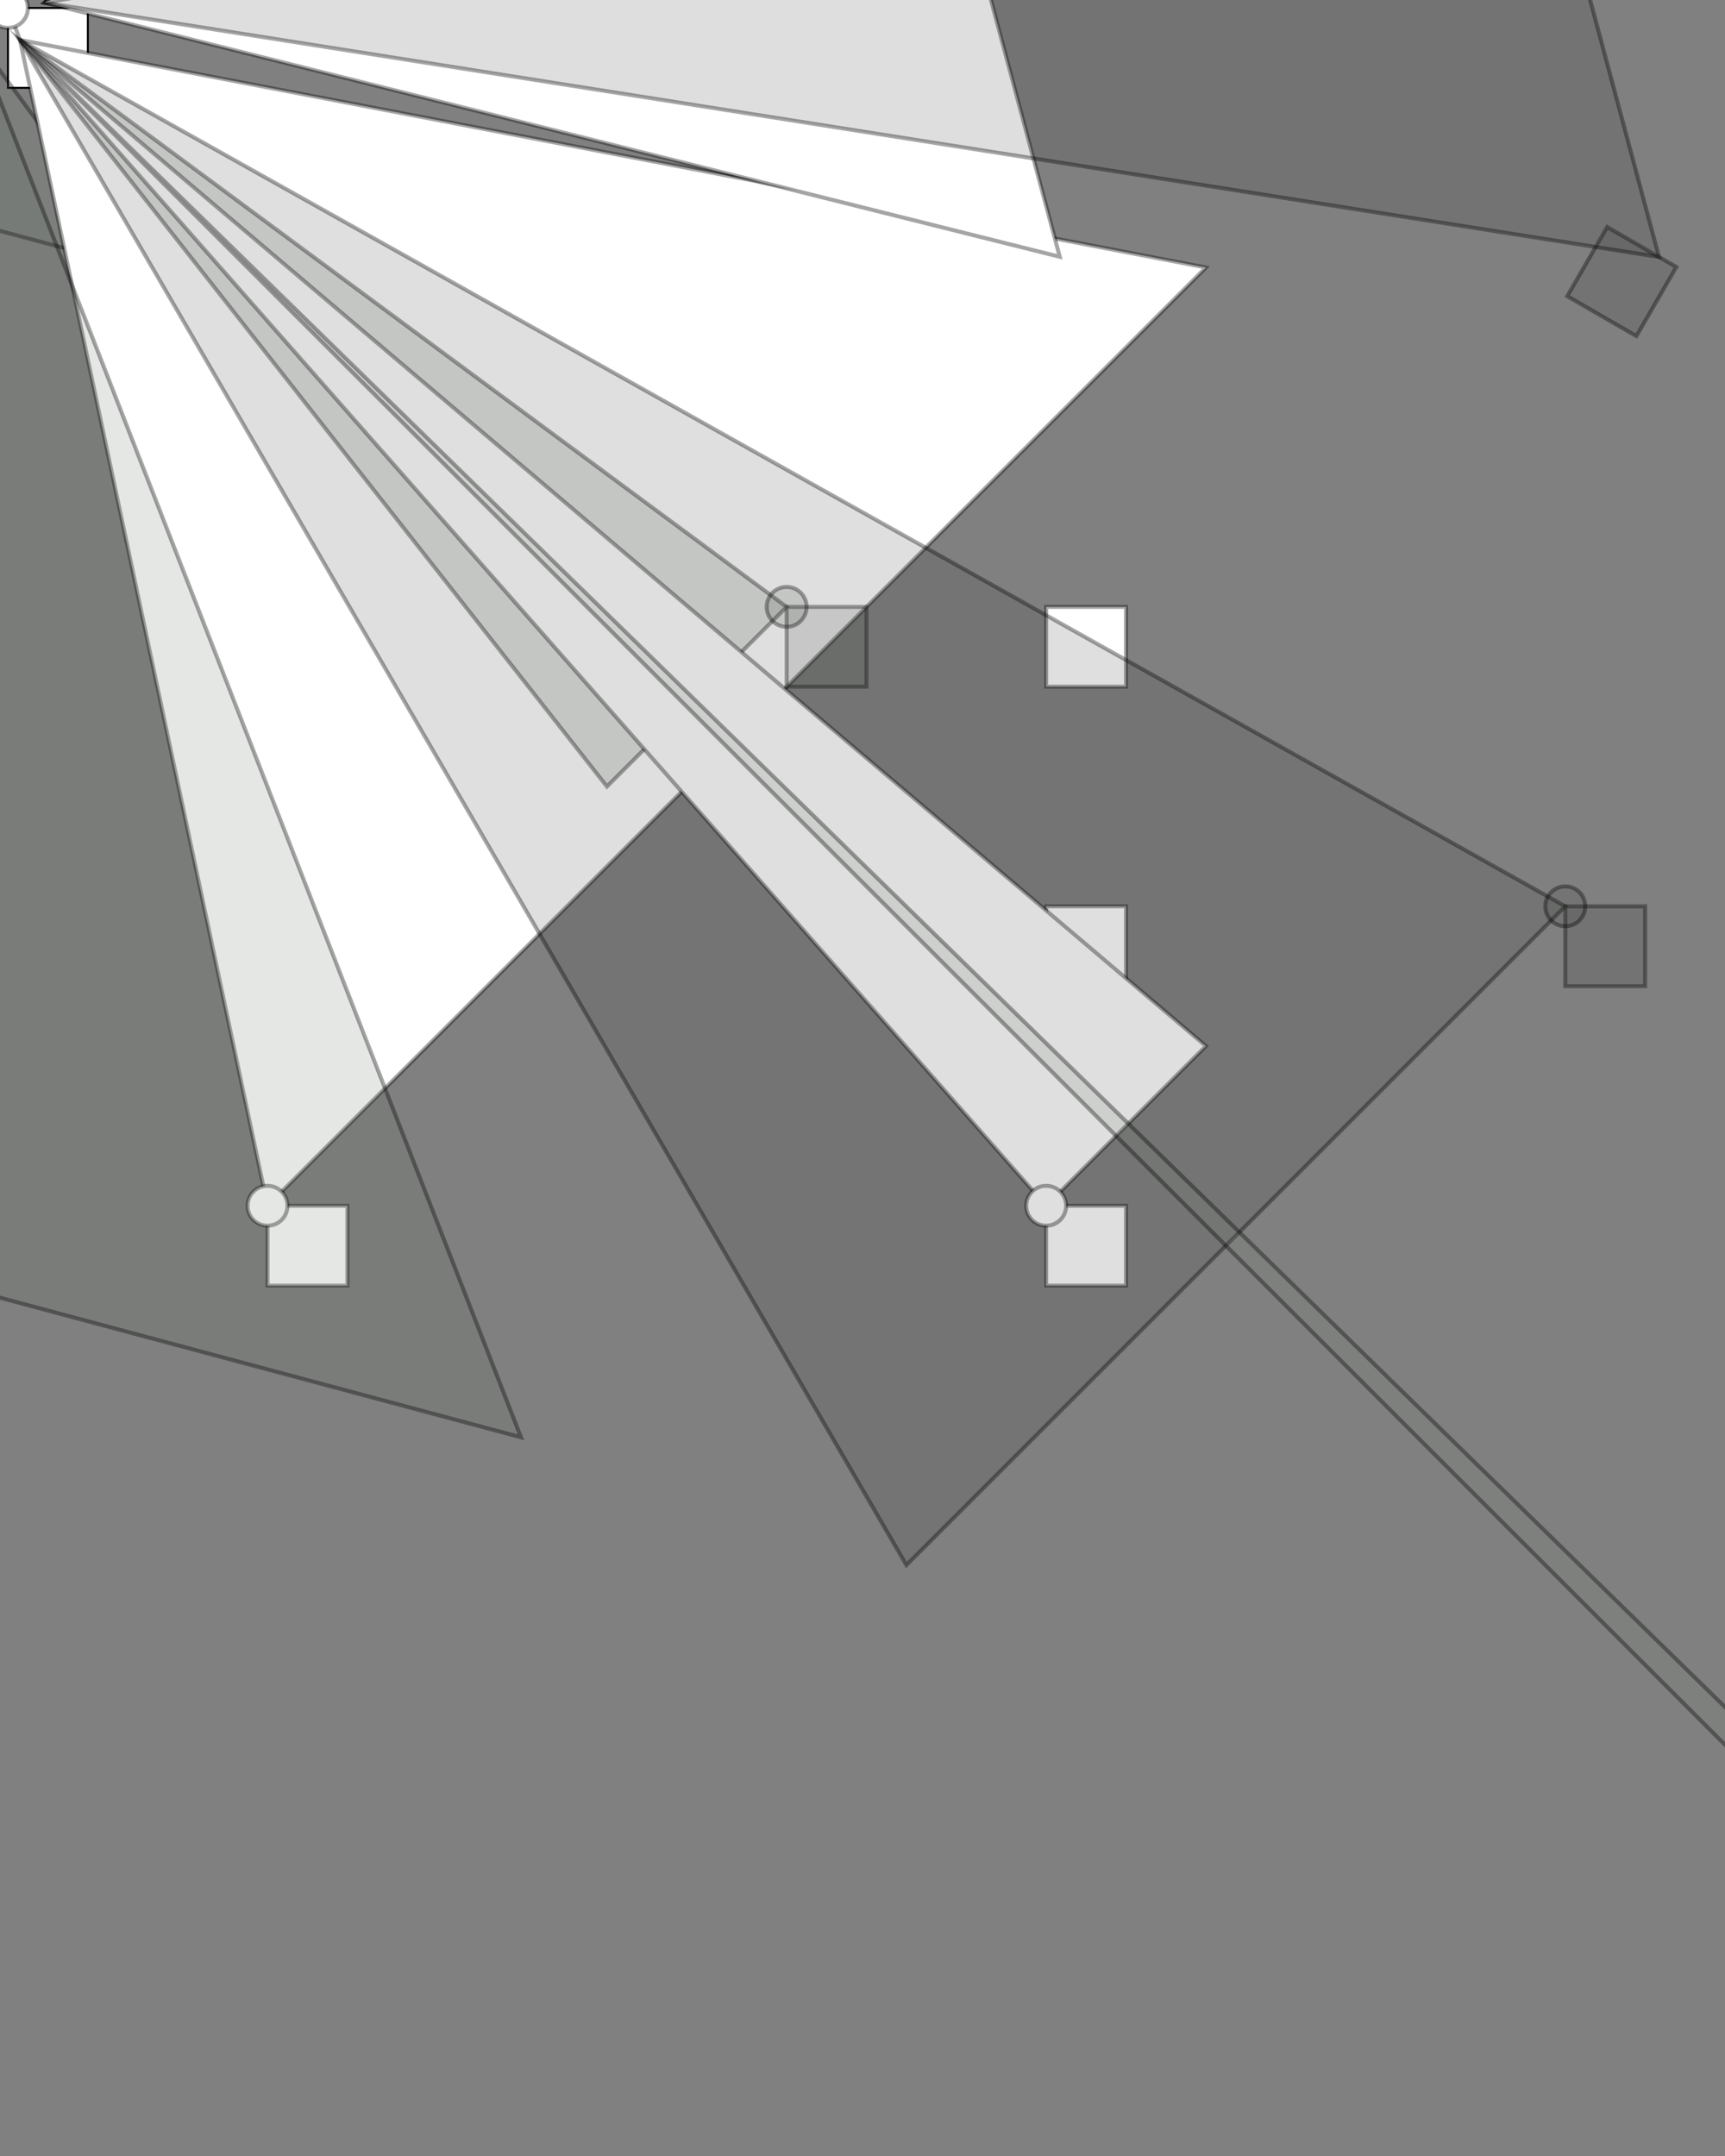 <?xml version="1.0"?>
<!DOCTYPE svg PUBLIC '-//W3C//DTD SVG 1.0//EN'
          'http://www.w3.org/TR/2001/REC-SVG-20010904/DTD/svg10.dtd'>
<svg xmlns:xlink="http://www.w3.org/1999/xlink" style="fill-opacity:1; color-rendering:auto; color-interpolation:auto; text-rendering:auto; stroke:black; stroke-linecap:square; stroke-miterlimit:10; shape-rendering:auto; stroke-opacity:1; fill:black; stroke-dasharray:none; font-weight:normal; stroke-width:1; font-family:'Dialog'; font-style:normal; stroke-linejoin:miter; font-size:12px; stroke-dashoffset:0; image-rendering:auto;" width="864" height="1080" xmlns="http://www.w3.org/2000/svg"
><rect width="100%" height="100%" fill="#808080" stroke="none"/><!--Generated by the Batik Graphics2D SVG Generator--><defs id="genericDefs"
  /><g
  ><g style="fill:white; stroke:white;"
    ><rect x="4" width="40" height="40" y="4" style="stroke:none;"
    /></g
    ><g
    ><rect x="4" width="40" height="40" y="4" style="fill:none;"
    /></g
    ><g style="fill:white; stroke-width:2; stroke-linecap:round; stroke:white;"
    ><path style="stroke:none;" d="M4 4 L10 20 L4 4 Z"
    /></g
    ><g style="fill:rgb(0,0,0); fill-opacity:0.353; stroke-width:2; stroke-opacity:0.353; stroke-linecap:round; stroke:rgb(0,0,0);"
    ><path style="fill:none;" d="M4 4 L10 20 L4 4 Z"
    /></g
    ><g style="fill:white; stroke-width:2; stroke-linecap:round; stroke:white;"
    ><circle r="10" style="stroke:none;" cx="4" cy="4"
    /></g
    ><g style="fill:rgb(0,0,0); fill-opacity:0.353; stroke-width:2; stroke-opacity:0.353; stroke-linecap:round; stroke:rgb(0,0,0);"
    ><circle r="10" style="fill:none;" cx="4" cy="4"
    /></g
    ><g style="fill:white; stroke-width:2; stroke-linecap:round; stroke:white;" transform="rotate(60)"
    ><rect x="4" width="40" height="40" y="154" style="stroke:none;"
    /></g
    ><g transform="rotate(60)" style="stroke-linecap:round; fill-opacity:0.353; fill:rgb(0,0,0); stroke:rgb(0,0,0); stroke-width:2; stroke-opacity:0.353;"
    ><rect x="4" width="40" height="40" y="154" style="fill:none;"
    /></g
    ><g transform="rotate(60)" style="stroke-linecap:round; fill-opacity:0.157; fill:rgb(110,121,110); stroke:rgb(110,121,110); stroke-width:2; stroke-opacity:0.157;"
    ><path style="stroke:none;" d="M4 154 L10 20 L154 4 Z"
    /></g
    ><g transform="rotate(60)" style="stroke-linecap:round; fill-opacity:0.353; fill:rgb(0,0,0); stroke:rgb(0,0,0); stroke-width:2; stroke-opacity:0.353;"
    ><path style="fill:none;" d="M4 154 L10 20 L154 4 Z"
    /></g
    ><g transform="rotate(60)" style="stroke-linecap:round; fill-opacity:0.157; fill:rgb(110,121,110); stroke:rgb(110,121,110); stroke-width:2; stroke-opacity:0.157;"
    ><circle r="10" style="stroke:none;" cx="4" cy="154"
    /></g
    ><g transform="rotate(60)" style="stroke-linecap:round; fill-opacity:0.353; fill:rgb(0,0,0); stroke:rgb(0,0,0); stroke-width:2; stroke-opacity:0.353;"
    ><circle r="10" style="fill:none;" cx="4" cy="154"
    /></g
    ><g transform="rotate(120)" style="stroke-linecap:round; fill-opacity:0.157; fill:rgb(110,121,110); stroke:rgb(110,121,110); stroke-width:2; stroke-opacity:0.157;"
    ><rect x="4" width="40" height="40" y="304" style="stroke:none;"
    /></g
    ><g transform="rotate(120)" style="stroke-linecap:round; fill-opacity:0.353; fill:rgb(0,0,0); stroke:rgb(0,0,0); stroke-width:2; stroke-opacity:0.353;"
    ><rect x="4" width="40" height="40" y="304" style="fill:none;"
    /></g
    ><g style="fill:white; stroke-width:2; stroke-linecap:round; stroke:white;" transform="rotate(120)"
    ><rect x="4" width="40" height="40" y="454" style="stroke:none;"
    /></g
    ><g transform="rotate(120)" style="stroke-linecap:round; fill-opacity:0.353; fill:rgb(0,0,0); stroke:rgb(0,0,0); stroke-width:2; stroke-opacity:0.353;"
    ><rect x="4" width="40" height="40" y="454" style="fill:none;"
    /></g
    ><g style="fill:white; stroke-width:2; stroke-linecap:round; stroke:white;" transform="rotate(120)"
    ><path style="stroke:none;" d="M4 454 L10 20 L454 4 Z"
    /></g
    ><g transform="rotate(120)" style="stroke-linecap:round; fill-opacity:0.353; fill:rgb(0,0,0); stroke:rgb(0,0,0); stroke-width:2; stroke-opacity:0.353;"
    ><path style="fill:none;" d="M4 454 L10 20 L454 4 Z"
    /></g
    ><g style="fill:white; stroke-width:2; stroke-linecap:round; stroke:white;" transform="rotate(120)"
    ><circle r="10" style="stroke:none;" cx="4" cy="454"
    /></g
    ><g transform="rotate(120)" style="stroke-linecap:round; fill-opacity:0.353; fill:rgb(0,0,0); stroke:rgb(0,0,0); stroke-width:2; stroke-opacity:0.353;"
    ><circle r="10" style="fill:none;" cx="4" cy="454"
    /></g
    ><g style="fill:white; stroke-width:2; stroke-linecap:round; stroke:white;" transform="rotate(180)"
    ><rect x="4" width="40" height="40" y="604" style="stroke:none;"
    /></g
    ><g transform="rotate(180)" style="stroke-linecap:round; fill-opacity:0.353; fill:rgb(0,0,0); stroke:rgb(0,0,0); stroke-width:2; stroke-opacity:0.353;"
    ><rect x="4" width="40" height="40" y="604" style="fill:none;"
    /></g
    ><g transform="rotate(180)" style="stroke-linecap:round; fill-opacity:0.157; fill:rgb(78,86,78); stroke:rgb(78,86,78); stroke-width:2; stroke-opacity:0.157;"
    ><path style="stroke:none;" d="M4 604 L10 20 L604 4 Z"
    /></g
    ><g transform="rotate(180)" style="stroke-linecap:round; fill-opacity:0.353; fill:rgb(0,0,0); stroke:rgb(0,0,0); stroke-width:2; stroke-opacity:0.353;"
    ><path style="fill:none;" d="M4 604 L10 20 L604 4 Z"
    /></g
    ><g transform="rotate(180)" style="stroke-linecap:round; fill-opacity:0.157; fill:rgb(78,86,78); stroke:rgb(78,86,78); stroke-width:2; stroke-opacity:0.157;"
    ><circle r="10" style="stroke:none;" cx="4" cy="604"
    /></g
    ><g transform="rotate(180)" style="stroke-linecap:round; fill-opacity:0.353; fill:rgb(0,0,0); stroke:rgb(0,0,0); stroke-width:2; stroke-opacity:0.353;"
    ><circle r="10" style="fill:none;" cx="4" cy="604"
    /></g
    ><g transform="rotate(240)" style="stroke-linecap:round; fill-opacity:0.157; fill:rgb(78,86,78); stroke:rgb(78,86,78); stroke-width:2; stroke-opacity:0.157;"
    ><rect x="4" width="40" height="40" y="754" style="stroke:none;"
    /></g
    ><g transform="rotate(240)" style="stroke-linecap:round; fill-opacity:0.353; fill:rgb(0,0,0); stroke:rgb(0,0,0); stroke-width:2; stroke-opacity:0.353;"
    ><rect x="4" width="40" height="40" y="754" style="fill:none;"
    /></g
    ><g style="fill:white; stroke-width:2; stroke-linecap:round; stroke:white;" transform="rotate(240)"
    ><rect x="4" width="40" height="40" y="904" style="stroke:none;"
    /></g
    ><g transform="rotate(240)" style="stroke-linecap:round; fill-opacity:0.353; fill:rgb(0,0,0); stroke:rgb(0,0,0); stroke-width:2; stroke-opacity:0.353;"
    ><rect x="4" width="40" height="40" y="904" style="fill:none;"
    /></g
    ><g transform="rotate(240)" style="stroke-linecap:round; fill-opacity:0.157; fill:rgb(58,64,58); stroke:rgb(58,64,58); stroke-width:2; stroke-opacity:0.157;"
    ><path style="stroke:none;" d="M4 904 L10 20 L904 4 Z"
    /></g
    ><g transform="rotate(240)" style="stroke-linecap:round; fill-opacity:0.353; fill:rgb(0,0,0); stroke:rgb(0,0,0); stroke-width:2; stroke-opacity:0.353;"
    ><path style="fill:none;" d="M4 904 L10 20 L904 4 Z"
    /></g
    ><g transform="rotate(240)" style="stroke-linecap:round; fill-opacity:0.157; fill:rgb(58,64,58); stroke:rgb(58,64,58); stroke-width:2; stroke-opacity:0.157;"
    ><circle r="10" style="stroke:none;" cx="4" cy="904"
    /></g
    ><g transform="rotate(240)" style="stroke-linecap:round; fill-opacity:0.353; fill:rgb(0,0,0); stroke:rgb(0,0,0); stroke-width:2; stroke-opacity:0.353;"
    ><circle r="10" style="fill:none;" cx="4" cy="904"
    /></g
    ><g transform="rotate(300)" style="stroke-linecap:round; fill-opacity:0.157; fill:rgb(58,64,58); stroke:rgb(58,64,58); stroke-width:2; stroke-opacity:0.157;"
    ><rect x="134" width="40" height="40" y="4" style="stroke:none;"
    /></g
    ><g transform="rotate(300)" style="stroke-linecap:round; fill-opacity:0.353; fill:rgb(0,0,0); stroke:rgb(0,0,0); stroke-width:2; stroke-opacity:0.353;"
    ><rect x="134" width="40" height="40" y="4" style="fill:none;"
    /></g
    ><g style="fill:white; stroke-width:2; stroke-linecap:round; stroke:white;" transform="rotate(300)"
    ><rect x="134" width="40" height="40" y="154" style="stroke:none;"
    /></g
    ><g transform="rotate(300)" style="stroke-linecap:round; fill-opacity:0.353; fill:rgb(0,0,0); stroke:rgb(0,0,0); stroke-width:2; stroke-opacity:0.353;"
    ><rect x="134" width="40" height="40" y="154" style="fill:none;"
    /></g
    ><g transform="rotate(300)" style="stroke-linecap:round; fill-opacity:0.157; fill:rgb(85,94,85); stroke:rgb(85,94,85); stroke-width:2; stroke-opacity:0.157;"
    ><path style="stroke:none;" d="M134 154 L10 20 L154 134 Z"
    /></g
    ><g transform="rotate(300)" style="stroke-linecap:round; fill-opacity:0.353; fill:rgb(0,0,0); stroke:rgb(0,0,0); stroke-width:2; stroke-opacity:0.353;"
    ><path style="fill:none;" d="M134 154 L10 20 L154 134 Z"
    /></g
    ><g transform="rotate(300)" style="stroke-linecap:round; fill-opacity:0.157; fill:rgb(85,94,85); stroke:rgb(85,94,85); stroke-width:2; stroke-opacity:0.157;"
    ><circle r="10" style="stroke:none;" cx="134" cy="154"
    /></g
    ><g transform="rotate(300)" style="stroke-linecap:round; fill-opacity:0.353; fill:rgb(0,0,0); stroke:rgb(0,0,0); stroke-width:2; stroke-opacity:0.353;"
    ><circle r="10" style="fill:none;" cx="134" cy="154"
    /></g
    ><g transform="rotate(360)" style="stroke-linecap:round; fill-opacity:0.157; fill:rgb(85,94,85); stroke:rgb(85,94,85); stroke-width:2; stroke-opacity:0.157;"
    ><rect x="134" width="40" height="40" y="304" style="stroke:none;"
    /></g
    ><g transform="rotate(360)" style="stroke-linecap:round; fill-opacity:0.353; fill:rgb(0,0,0); stroke:rgb(0,0,0); stroke-width:2; stroke-opacity:0.353;"
    ><rect x="134" width="40" height="40" y="304" style="fill:none;"
    /></g
    ><g style="fill:white; stroke-width:2; stroke-linecap:round; stroke:white;" transform="rotate(360)"
    ><rect x="134" width="40" height="40" y="454" style="stroke:none;"
    /></g
    ><g transform="rotate(360)" style="stroke-linecap:round; fill-opacity:0.353; fill:rgb(0,0,0); stroke:rgb(0,0,0); stroke-width:2; stroke-opacity:0.353;"
    ><rect x="134" width="40" height="40" y="454" style="fill:none;"
    /></g
    ><g style="fill:white; stroke-width:2; stroke-linecap:round; stroke:white;" transform="rotate(360)"
    ><rect x="134" width="40" height="40" y="604" style="stroke:none;"
    /></g
    ><g transform="rotate(360)" style="stroke-linecap:round; fill-opacity:0.353; fill:rgb(0,0,0); stroke:rgb(0,0,0); stroke-width:2; stroke-opacity:0.353;"
    ><rect x="134" width="40" height="40" y="604" style="fill:none;"
    /></g
    ><g style="fill:white; stroke-width:2; stroke-linecap:round; stroke:white;" transform="rotate(360)"
    ><path style="stroke:none;" d="M134 604 L10 20 L604 134 Z"
    /></g
    ><g transform="rotate(360)" style="stroke-linecap:round; fill-opacity:0.353; fill:rgb(0,0,0); stroke:rgb(0,0,0); stroke-width:2; stroke-opacity:0.353;"
    ><path style="fill:none;" d="M134 604 L10 20 L604 134 Z"
    /></g
    ><g style="fill:white; stroke-width:2; stroke-linecap:round; stroke:white;" transform="rotate(360)"
    ><circle r="10" style="stroke:none;" cx="134" cy="604"
    /></g
    ><g transform="rotate(360)" style="stroke-linecap:round; fill-opacity:0.353; fill:rgb(0,0,0); stroke:rgb(0,0,0); stroke-width:2; stroke-opacity:0.353;"
    ><circle r="10" style="fill:none;" cx="134" cy="604"
    /></g
    ><g style="fill:white; stroke-width:2; stroke-linecap:round; stroke:white;" transform="rotate(420)"
    ><rect x="134" width="40" height="40" y="754" style="stroke:none;"
    /></g
    ><g transform="rotate(420)" style="stroke-linecap:round; fill-opacity:0.353; fill:rgb(0,0,0); stroke:rgb(0,0,0); stroke-width:2; stroke-opacity:0.353;"
    ><rect x="134" width="40" height="40" y="754" style="fill:none;"
    /></g
    ><g transform="rotate(420)" style="stroke-linecap:round; fill-opacity:0.157; fill:rgb(93,102,93); stroke:rgb(93,102,93); stroke-width:2; stroke-opacity:0.157;"
    ><path style="stroke:none;" d="M134 754 L10 20 L754 134 Z"
    /></g
    ><g transform="rotate(420)" style="stroke-linecap:round; fill-opacity:0.353; fill:rgb(0,0,0); stroke:rgb(0,0,0); stroke-width:2; stroke-opacity:0.353;"
    ><path style="fill:none;" d="M134 754 L10 20 L754 134 Z"
    /></g
    ><g transform="rotate(420)" style="stroke-linecap:round; fill-opacity:0.157; fill:rgb(93,102,93); stroke:rgb(93,102,93); stroke-width:2; stroke-opacity:0.157;"
    ><circle r="10" style="stroke:none;" cx="134" cy="754"
    /></g
    ><g transform="rotate(420)" style="stroke-linecap:round; fill-opacity:0.353; fill:rgb(0,0,0); stroke:rgb(0,0,0); stroke-width:2; stroke-opacity:0.353;"
    ><circle r="10" style="fill:none;" cx="134" cy="754"
    /></g
    ><g transform="rotate(480)" style="stroke-linecap:round; fill-opacity:0.157; fill:rgb(93,102,93); stroke:rgb(93,102,93); stroke-width:2; stroke-opacity:0.157;"
    ><rect x="134" width="40" height="40" y="904" style="stroke:none;"
    /></g
    ><g transform="rotate(480)" style="stroke-linecap:round; fill-opacity:0.353; fill:rgb(0,0,0); stroke:rgb(0,0,0); stroke-width:2; stroke-opacity:0.353;"
    ><rect x="134" width="40" height="40" y="904" style="fill:none;"
    /></g
    ><g style="fill:white; stroke-width:2; stroke-linecap:round; stroke:white;" transform="rotate(480)"
    ><rect x="264" width="40" height="40" y="4" style="stroke:none;"
    /></g
    ><g transform="rotate(480)" style="stroke-linecap:round; fill-opacity:0.353; fill:rgb(0,0,0); stroke:rgb(0,0,0); stroke-width:2; stroke-opacity:0.353;"
    ><rect x="264" width="40" height="40" y="4" style="fill:none;"
    /></g
    ><g transform="rotate(480)" style="stroke-linecap:round; fill-opacity:0.157; fill:rgb(115,127,115); stroke:rgb(115,127,115); stroke-width:2; stroke-opacity:0.157;"
    ><path style="stroke:none;" d="M264 4 L10 20 L4 264 Z"
    /></g
    ><g transform="rotate(480)" style="stroke-linecap:round; fill-opacity:0.353; fill:rgb(0,0,0); stroke:rgb(0,0,0); stroke-width:2; stroke-opacity:0.353;"
    ><path style="fill:none;" d="M264 4 L10 20 L4 264 Z"
    /></g
    ><g transform="rotate(480)" style="stroke-linecap:round; fill-opacity:0.157; fill:rgb(115,127,115); stroke:rgb(115,127,115); stroke-width:2; stroke-opacity:0.157;"
    ><circle r="10" style="stroke:none;" cx="264" cy="4"
    /></g
    ><g transform="rotate(480)" style="stroke-linecap:round; fill-opacity:0.353; fill:rgb(0,0,0); stroke:rgb(0,0,0); stroke-width:2; stroke-opacity:0.353;"
    ><circle r="10" style="fill:none;" cx="264" cy="4"
    /></g
    ><g transform="rotate(540)" style="stroke-linecap:round; fill-opacity:0.157; fill:rgb(115,127,115); stroke:rgb(115,127,115); stroke-width:2; stroke-opacity:0.157;"
    ><rect x="264" width="40" height="40" y="154" style="stroke:none;"
    /></g
    ><g transform="rotate(540)" style="stroke-linecap:round; fill-opacity:0.353; fill:rgb(0,0,0); stroke:rgb(0,0,0); stroke-width:2; stroke-opacity:0.353;"
    ><rect x="264" width="40" height="40" y="154" style="fill:none;"
    /></g
    ><g style="fill:white; stroke-width:2; stroke-linecap:round; stroke:white;" transform="rotate(540)"
    ><rect x="264" width="40" height="40" y="304" style="stroke:none;"
    /></g
    ><g transform="rotate(540)" style="stroke-linecap:round; fill-opacity:0.353; fill:rgb(0,0,0); stroke:rgb(0,0,0); stroke-width:2; stroke-opacity:0.353;"
    ><rect x="264" width="40" height="40" y="304" style="fill:none;"
    /></g
    ><g transform="rotate(540)" style="stroke-linecap:round; fill-opacity:0.157; fill:rgb(99,109,99); stroke:rgb(99,109,99); stroke-width:2; stroke-opacity:0.157;"
    ><path style="stroke:none;" d="M264 304 L10 20 L304 264 Z"
    /></g
    ><g transform="rotate(540)" style="stroke-linecap:round; fill-opacity:0.353; fill:rgb(0,0,0); stroke:rgb(0,0,0); stroke-width:2; stroke-opacity:0.353;"
    ><path style="fill:none;" d="M264 304 L10 20 L304 264 Z"
    /></g
    ><g transform="rotate(540)" style="stroke-linecap:round; fill-opacity:0.157; fill:rgb(99,109,99); stroke:rgb(99,109,99); stroke-width:2; stroke-opacity:0.157;"
    ><circle r="10" style="stroke:none;" cx="264" cy="304"
    /></g
    ><g transform="rotate(540)" style="stroke-linecap:round; fill-opacity:0.353; fill:rgb(0,0,0); stroke:rgb(0,0,0); stroke-width:2; stroke-opacity:0.353;"
    ><circle r="10" style="fill:none;" cx="264" cy="304"
    /></g
    ><g transform="rotate(600)" style="stroke-linecap:round; fill-opacity:0.157; fill:rgb(99,109,99); stroke:rgb(99,109,99); stroke-width:2; stroke-opacity:0.157;"
    ><rect x="264" width="40" height="40" y="454" style="stroke:none;"
    /></g
    ><g transform="rotate(600)" style="stroke-linecap:round; fill-opacity:0.353; fill:rgb(0,0,0); stroke:rgb(0,0,0); stroke-width:2; stroke-opacity:0.353;"
    ><rect x="264" width="40" height="40" y="454" style="fill:none;"
    /></g
    ><g style="fill:white; stroke-width:2; stroke-linecap:round; stroke:white;" transform="rotate(600)"
    ><rect x="264" width="40" height="40" y="604" style="stroke:none;"
    /></g
    ><g transform="rotate(600)" style="stroke-linecap:round; fill-opacity:0.353; fill:rgb(0,0,0); stroke:rgb(0,0,0); stroke-width:2; stroke-opacity:0.353;"
    ><rect x="264" width="40" height="40" y="604" style="fill:none;"
    /></g
    ><g transform="rotate(600)" style="stroke-linecap:round; fill-opacity:0.157; fill:rgb(44,48,44); stroke:rgb(44,48,44); stroke-width:2; stroke-opacity:0.157;"
    ><path style="stroke:none;" d="M264 604 L10 20 L604 264 Z"
    /></g
    ><g transform="rotate(600)" style="stroke-linecap:round; fill-opacity:0.353; fill:rgb(0,0,0); stroke:rgb(0,0,0); stroke-width:2; stroke-opacity:0.353;"
    ><path style="fill:none;" d="M264 604 L10 20 L604 264 Z"
    /></g
    ><g transform="rotate(600)" style="stroke-linecap:round; fill-opacity:0.157; fill:rgb(44,48,44); stroke:rgb(44,48,44); stroke-width:2; stroke-opacity:0.157;"
    ><circle r="10" style="stroke:none;" cx="264" cy="604"
    /></g
    ><g transform="rotate(600)" style="stroke-linecap:round; fill-opacity:0.353; fill:rgb(0,0,0); stroke:rgb(0,0,0); stroke-width:2; stroke-opacity:0.353;"
    ><circle r="10" style="fill:none;" cx="264" cy="604"
    /></g
    ><g transform="rotate(660)" style="stroke-linecap:round; fill-opacity:0.157; fill:rgb(44,48,44); stroke:rgb(44,48,44); stroke-width:2; stroke-opacity:0.157;"
    ><rect x="264" width="40" height="40" y="754" style="stroke:none;"
    /></g
    ><g transform="rotate(660)" style="stroke-linecap:round; fill-opacity:0.353; fill:rgb(0,0,0); stroke:rgb(0,0,0); stroke-width:2; stroke-opacity:0.353;"
    ><rect x="264" width="40" height="40" y="754" style="fill:none;"
    /></g
    ><g style="fill:white; stroke-width:2; stroke-linecap:round; stroke:white;" transform="rotate(660)"
    ><rect x="264" width="40" height="40" y="904" style="stroke:none;"
    /></g
    ><g transform="rotate(660)" style="stroke-linecap:round; fill-opacity:0.353; fill:rgb(0,0,0); stroke:rgb(0,0,0); stroke-width:2; stroke-opacity:0.353;"
    ><rect x="264" width="40" height="40" y="904" style="fill:none;"
    /></g
    ><g style="fill:white; stroke-width:2; stroke-linecap:round; stroke:white;" transform="rotate(660)"
    ><rect x="394" width="40" height="40" y="4" style="stroke:none;"
    /></g
    ><g transform="rotate(660)" style="stroke-linecap:round; fill-opacity:0.353; fill:rgb(0,0,0); stroke:rgb(0,0,0); stroke-width:2; stroke-opacity:0.353;"
    ><rect x="394" width="40" height="40" y="4" style="fill:none;"
    /></g
    ><g style="fill:white; stroke-width:2; stroke-linecap:round; stroke:white;" transform="rotate(660)"
    ><rect x="394" width="40" height="40" y="154" style="stroke:none;"
    /></g
    ><g transform="rotate(660)" style="stroke-linecap:round; fill-opacity:0.353; fill:rgb(0,0,0); stroke:rgb(0,0,0); stroke-width:2; stroke-opacity:0.353;"
    ><rect x="394" width="40" height="40" y="154" style="fill:none;"
    /></g
    ><g transform="rotate(660)" style="stroke-linecap:round; fill-opacity:0.157; fill:rgb(71,78,71); stroke:rgb(71,78,71); stroke-width:2; stroke-opacity:0.157;"
    ><path style="stroke:none;" d="M394 154 L10 20 L154 394 Z"
    /></g
    ><g transform="rotate(660)" style="stroke-linecap:round; fill-opacity:0.353; fill:rgb(0,0,0); stroke:rgb(0,0,0); stroke-width:2; stroke-opacity:0.353;"
    ><path style="fill:none;" d="M394 154 L10 20 L154 394 Z"
    /></g
    ><g transform="rotate(660)" style="stroke-linecap:round; fill-opacity:0.157; fill:rgb(71,78,71); stroke:rgb(71,78,71); stroke-width:2; stroke-opacity:0.157;"
    ><circle r="10" style="stroke:none;" cx="394" cy="154"
    /></g
    ><g transform="rotate(660)" style="stroke-linecap:round; fill-opacity:0.353; fill:rgb(0,0,0); stroke:rgb(0,0,0); stroke-width:2; stroke-opacity:0.353;"
    ><circle r="10" style="fill:none;" cx="394" cy="154"
    /></g
    ><g transform="rotate(720)" style="stroke-linecap:round; fill-opacity:0.157; fill:rgb(71,78,71); stroke:rgb(71,78,71); stroke-width:2; stroke-opacity:0.157;"
    ><rect x="394" width="40" height="40" y="304" style="stroke:none;"
    /></g
    ><g transform="rotate(720)" style="stroke-linecap:round; fill-opacity:0.353; fill:rgb(0,0,0); stroke:rgb(0,0,0); stroke-width:2; stroke-opacity:0.353;"
    ><rect x="394" width="40" height="40" y="304" style="fill:none;"
    /></g
    ><g transform="rotate(720)" style="stroke-linecap:round; fill-opacity:0.157; fill:rgb(60,66,60); stroke:rgb(60,66,60); stroke-width:2; stroke-opacity:0.157;"
    ><path style="stroke:none;" d="M394 304 L10 20 L304 394 Z"
    /></g
    ><g transform="rotate(720)" style="stroke-linecap:round; fill-opacity:0.353; fill:rgb(0,0,0); stroke:rgb(0,0,0); stroke-width:2; stroke-opacity:0.353;"
    ><path style="fill:none;" d="M394 304 L10 20 L304 394 Z"
    /></g
    ><g transform="rotate(720)" style="stroke-linecap:round; fill-opacity:0.157; fill:rgb(60,66,60); stroke:rgb(60,66,60); stroke-width:2; stroke-opacity:0.157;"
    ><circle r="10" style="stroke:none;" cx="394" cy="304"
    /></g
    ><g transform="rotate(720)" style="stroke-linecap:round; fill-opacity:0.353; fill:rgb(0,0,0); stroke:rgb(0,0,0); stroke-width:2; stroke-opacity:0.353;"
    ><circle r="10" style="fill:none;" cx="394" cy="304"
    /></g
    ><g transform="rotate(780)" style="stroke-linecap:round; fill-opacity:0.157; fill:rgb(60,66,60); stroke:rgb(60,66,60); stroke-width:2; stroke-opacity:0.157;"
    ><rect x="394" width="40" height="40" y="454" style="stroke:none;"
    /></g
    ><g transform="rotate(780)" style="stroke-linecap:round; fill-opacity:0.353; fill:rgb(0,0,0); stroke:rgb(0,0,0); stroke-width:2; stroke-opacity:0.353;"
    ><rect x="394" width="40" height="40" y="454" style="fill:none;"
    /></g
    ><g style="fill:white; stroke-width:2; stroke-linecap:round; stroke:white;" transform="rotate(780)"
    ><path style="stroke:none;" d="M394 454 L10 20 L454 394 Z"
    /></g
    ><g transform="rotate(780)" style="stroke-linecap:round; fill-opacity:0.353; fill:rgb(0,0,0); stroke:rgb(0,0,0); stroke-width:2; stroke-opacity:0.353;"
    ><path style="fill:none;" d="M394 454 L10 20 L454 394 Z"
    /></g
    ><g style="fill:white; stroke-width:2; stroke-linecap:round; stroke:white;" transform="rotate(780)"
    ><circle r="10" style="stroke:none;" cx="394" cy="454"
    /></g
    ><g transform="rotate(780)" style="stroke-linecap:round; fill-opacity:0.353; fill:rgb(0,0,0); stroke:rgb(0,0,0); stroke-width:2; stroke-opacity:0.353;"
    ><circle r="10" style="fill:none;" cx="394" cy="454"
    /></g
    ><g style="fill:white; stroke-width:2; stroke-linecap:round; stroke:white;" transform="rotate(840)"
    ><rect x="394" width="40" height="40" y="604" style="stroke:none;"
    /></g
    ><g transform="rotate(840)" style="stroke-linecap:round; fill-opacity:0.353; fill:rgb(0,0,0); stroke:rgb(0,0,0); stroke-width:2; stroke-opacity:0.353;"
    ><rect x="394" width="40" height="40" y="604" style="fill:none;"
    /></g
    ><g style="fill:white; stroke-width:2; stroke-linecap:round; stroke:white;" transform="rotate(840)"
    ><path style="stroke:none;" d="M394 604 L10 20 L604 394 Z"
    /></g
    ><g transform="rotate(840)" style="stroke-linecap:round; fill-opacity:0.353; fill:rgb(0,0,0); stroke:rgb(0,0,0); stroke-width:2; stroke-opacity:0.353;"
    ><path style="fill:none;" d="M394 604 L10 20 L604 394 Z"
    /></g
    ><g style="fill:white; stroke-width:2; stroke-linecap:round; stroke:white;" transform="rotate(840)"
    ><circle r="10" style="stroke:none;" cx="394" cy="604"
    /></g
    ><g transform="rotate(840)" style="stroke-linecap:round; fill-opacity:0.353; fill:rgb(0,0,0); stroke:rgb(0,0,0); stroke-width:2; stroke-opacity:0.353;"
    ><circle r="10" style="fill:none;" cx="394" cy="604"
    /></g
    ><g style="fill:white; stroke-width:2; stroke-linecap:round; stroke:white;" transform="rotate(900)"
    ><rect x="394" width="40" height="40" y="754" style="stroke:none;"
    /></g
    ><g transform="rotate(900)" style="stroke-linecap:round; fill-opacity:0.353; fill:rgb(0,0,0); stroke:rgb(0,0,0); stroke-width:2; stroke-opacity:0.353;"
    ><rect x="394" width="40" height="40" y="754" style="fill:none;"
    /></g
    ><g style="fill:white; stroke-width:2; stroke-linecap:round; stroke:white;" transform="rotate(900)"
    ><path style="stroke:none;" d="M394 754 L10 20 L754 394 Z"
    /></g
    ><g transform="rotate(900)" style="stroke-linecap:round; fill-opacity:0.353; fill:rgb(0,0,0); stroke:rgb(0,0,0); stroke-width:2; stroke-opacity:0.353;"
    ><path style="fill:none;" d="M394 754 L10 20 L754 394 Z"
    /></g
    ><g style="fill:white; stroke-width:2; stroke-linecap:round; stroke:white;" transform="rotate(900)"
    ><circle r="10" style="stroke:none;" cx="394" cy="754"
    /></g
    ><g transform="rotate(900)" style="stroke-linecap:round; fill-opacity:0.353; fill:rgb(0,0,0); stroke:rgb(0,0,0); stroke-width:2; stroke-opacity:0.353;"
    ><circle r="10" style="fill:none;" cx="394" cy="754"
    /></g
    ><g style="fill:white; stroke-width:2; stroke-linecap:round; stroke:white;" transform="rotate(960)"
    ><rect x="394" width="40" height="40" y="904" style="stroke:none;"
    /></g
    ><g transform="rotate(960)" style="stroke-linecap:round; fill-opacity:0.353; fill:rgb(0,0,0); stroke:rgb(0,0,0); stroke-width:2; stroke-opacity:0.353;"
    ><rect x="394" width="40" height="40" y="904" style="fill:none;"
    /></g
    ><g style="fill:white; stroke-width:2; stroke-linecap:round; stroke:white;" transform="rotate(960)"
    ><rect x="524" width="40" height="40" y="4" style="stroke:none;"
    /></g
    ><g transform="rotate(960)" style="stroke-linecap:round; fill-opacity:0.353; fill:rgb(0,0,0); stroke:rgb(0,0,0); stroke-width:2; stroke-opacity:0.353;"
    ><rect x="524" width="40" height="40" y="4" style="fill:none;"
    /></g
    ><g style="fill:white; stroke-width:2; stroke-linecap:round; stroke:white;" transform="rotate(960)"
    ><path style="stroke:none;" d="M524 4 L10 20 L4 524 Z"
    /></g
    ><g transform="rotate(960)" style="stroke-linecap:round; fill-opacity:0.353; fill:rgb(0,0,0); stroke:rgb(0,0,0); stroke-width:2; stroke-opacity:0.353;"
    ><path style="fill:none;" d="M524 4 L10 20 L4 524 Z"
    /></g
    ><g style="fill:white; stroke-width:2; stroke-linecap:round; stroke:white;" transform="rotate(960)"
    ><circle r="10" style="stroke:none;" cx="524" cy="4"
    /></g
    ><g transform="rotate(960)" style="stroke-linecap:round; fill-opacity:0.353; fill:rgb(0,0,0); stroke:rgb(0,0,0); stroke-width:2; stroke-opacity:0.353;"
    ><circle r="10" style="fill:none;" cx="524" cy="4"
    /></g
    ><g style="fill:white; stroke-width:2; stroke-linecap:round; stroke:white;" transform="rotate(1020)"
    ><rect x="524" width="40" height="40" y="154" style="stroke:none;"
    /></g
    ><g transform="rotate(1020)" style="stroke-linecap:round; fill-opacity:0.353; fill:rgb(0,0,0); stroke:rgb(0,0,0); stroke-width:2; stroke-opacity:0.353;"
    ><rect x="524" width="40" height="40" y="154" style="fill:none;"
    /></g
    ><g style="fill:white; stroke-width:2; stroke-linecap:round; stroke:white;" transform="rotate(1020)"
    ><path style="stroke:none;" d="M524 154 L10 20 L154 524 Z"
    /></g
    ><g transform="rotate(1020)" style="stroke-linecap:round; fill-opacity:0.353; fill:rgb(0,0,0); stroke:rgb(0,0,0); stroke-width:2; stroke-opacity:0.353;"
    ><path style="fill:none;" d="M524 154 L10 20 L154 524 Z"
    /></g
    ><g style="fill:white; stroke-width:2; stroke-linecap:round; stroke:white;" transform="rotate(1020)"
    ><circle r="10" style="stroke:none;" cx="524" cy="154"
    /></g
    ><g transform="rotate(1020)" style="stroke-linecap:round; fill-opacity:0.353; fill:rgb(0,0,0); stroke:rgb(0,0,0); stroke-width:2; stroke-opacity:0.353;"
    ><circle r="10" style="fill:none;" cx="524" cy="154"
    /></g
    ><g style="fill:white; stroke-width:2; stroke-linecap:round; stroke:white;" transform="rotate(1080)"
    ><rect x="524" width="40" height="40" y="304" style="stroke:none;"
    /></g
    ><g transform="rotate(1080)" style="stroke-linecap:round; fill-opacity:0.353; fill:rgb(0,0,0); stroke:rgb(0,0,0); stroke-width:2; stroke-opacity:0.353;"
    ><rect x="524" width="40" height="40" y="304" style="fill:none;"
    /></g
    ><g style="fill:white; stroke-width:2; stroke-linecap:round; stroke:white;" transform="rotate(1080)"
    ><rect x="524" width="40" height="40" y="454" style="stroke:none;"
    /></g
    ><g transform="rotate(1080)" style="stroke-linecap:round; fill-opacity:0.353; fill:rgb(0,0,0); stroke:rgb(0,0,0); stroke-width:2; stroke-opacity:0.353;"
    ><rect x="524" width="40" height="40" y="454" style="fill:none;"
    /></g
    ><g style="fill:white; stroke-width:2; stroke-linecap:round; stroke:white;" transform="rotate(1080)"
    ><rect x="524" width="40" height="40" y="604" style="stroke:none;"
    /></g
    ><g transform="rotate(1080)" style="stroke-linecap:round; fill-opacity:0.353; fill:rgb(0,0,0); stroke:rgb(0,0,0); stroke-width:2; stroke-opacity:0.353;"
    ><rect x="524" width="40" height="40" y="604" style="fill:none;"
    /></g
    ><g style="fill:white; stroke-width:2; stroke-linecap:round; stroke:white;" transform="rotate(1080)"
    ><path style="stroke:none;" d="M524 604 L10 20 L604 524 Z"
    /></g
    ><g transform="rotate(1080)" style="stroke-linecap:round; fill-opacity:0.353; fill:rgb(0,0,0); stroke:rgb(0,0,0); stroke-width:2; stroke-opacity:0.353;"
    ><path style="fill:none;" d="M524 604 L10 20 L604 524 Z"
    /></g
    ><g style="fill:white; stroke-width:2; stroke-linecap:round; stroke:white;" transform="rotate(1080)"
    ><circle r="10" style="stroke:none;" cx="524" cy="604"
    /></g
    ><g transform="rotate(1080)" style="stroke-linecap:round; fill-opacity:0.353; fill:rgb(0,0,0); stroke:rgb(0,0,0); stroke-width:2; stroke-opacity:0.353;"
    ><circle r="10" style="fill:none;" cx="524" cy="604"
    /></g
    ><g style="fill:white; stroke-width:2; stroke-linecap:round; stroke:white;" transform="rotate(1140)"
    ><rect x="524" width="40" height="40" y="754" style="stroke:none;"
    /></g
    ><g transform="rotate(1140)" style="stroke-linecap:round; fill-opacity:0.353; fill:rgb(0,0,0); stroke:rgb(0,0,0); stroke-width:2; stroke-opacity:0.353;"
    ><rect x="524" width="40" height="40" y="754" style="fill:none;"
    /></g
    ><g style="fill:white; stroke-width:2; stroke-linecap:round; stroke:white;" transform="rotate(1140)"
    ><path style="stroke:none;" d="M524 754 L10 20 L754 524 Z"
    /></g
    ><g transform="rotate(1140)" style="stroke-linecap:round; fill-opacity:0.353; fill:rgb(0,0,0); stroke:rgb(0,0,0); stroke-width:2; stroke-opacity:0.353;"
    ><path style="fill:none;" d="M524 754 L10 20 L754 524 Z"
    /></g
    ><g style="fill:white; stroke-width:2; stroke-linecap:round; stroke:white;" transform="rotate(1140)"
    ><circle r="10" style="stroke:none;" cx="524" cy="754"
    /></g
    ><g transform="rotate(1140)" style="stroke-linecap:round; fill-opacity:0.353; fill:rgb(0,0,0); stroke:rgb(0,0,0); stroke-width:2; stroke-opacity:0.353;"
    ><circle r="10" style="fill:none;" cx="524" cy="754"
    /></g
    ><g style="fill:white; stroke-width:2; stroke-linecap:round; stroke:white;" transform="rotate(1200)"
    ><rect x="524" width="40" height="40" y="904" style="stroke:none;"
    /></g
    ><g transform="rotate(1200)" style="stroke-linecap:round; fill-opacity:0.353; fill:rgb(0,0,0); stroke:rgb(0,0,0); stroke-width:2; stroke-opacity:0.353;"
    ><rect x="524" width="40" height="40" y="904" style="fill:none;"
    /></g
    ><g style="fill:white; stroke-width:2; stroke-linecap:round; stroke:white;" transform="rotate(1200)"
    ><rect x="654" width="40" height="40" y="4" style="stroke:none;"
    /></g
    ><g transform="rotate(1200)" style="stroke-linecap:round; fill-opacity:0.353; fill:rgb(0,0,0); stroke:rgb(0,0,0); stroke-width:2; stroke-opacity:0.353;"
    ><rect x="654" width="40" height="40" y="4" style="fill:none;"
    /></g
    ><g style="fill:white; stroke-width:2; stroke-linecap:round; stroke:white;" transform="rotate(1200)"
    ><path style="stroke:none;" d="M654 4 L10 20 L4 654 Z"
    /></g
    ><g transform="rotate(1200)" style="stroke-linecap:round; fill-opacity:0.353; fill:rgb(0,0,0); stroke:rgb(0,0,0); stroke-width:2; stroke-opacity:0.353;"
    ><path style="fill:none;" d="M654 4 L10 20 L4 654 Z"
    /></g
    ><g style="fill:white; stroke-width:2; stroke-linecap:round; stroke:white;" transform="rotate(1200)"
    ><circle r="10" style="stroke:none;" cx="654" cy="4"
    /></g
    ><g transform="rotate(1200)" style="stroke-linecap:round; fill-opacity:0.353; fill:rgb(0,0,0); stroke:rgb(0,0,0); stroke-width:2; stroke-opacity:0.353;"
    ><circle r="10" style="fill:none;" cx="654" cy="4"
    /></g
    ><g style="fill:white; stroke-width:2; stroke-linecap:round; stroke:white;" transform="rotate(1260)"
    ><rect x="654" width="40" height="40" y="154" style="stroke:none;"
    /></g
    ><g transform="rotate(1260)" style="stroke-linecap:round; fill-opacity:0.353; fill:rgb(0,0,0); stroke:rgb(0,0,0); stroke-width:2; stroke-opacity:0.353;"
    ><rect x="654" width="40" height="40" y="154" style="fill:none;"
    /></g
    ><g style="fill:white; stroke-width:2; stroke-linecap:round; stroke:white;" transform="rotate(1260)"
    ><rect x="654" width="40" height="40" y="304" style="stroke:none;"
    /></g
    ><g transform="rotate(1260)" style="stroke-linecap:round; fill-opacity:0.353; fill:rgb(0,0,0); stroke:rgb(0,0,0); stroke-width:2; stroke-opacity:0.353;"
    ><rect x="654" width="40" height="40" y="304" style="fill:none;"
    /></g
    ><g style="fill:white; stroke-width:2; stroke-linecap:round; stroke:white;" transform="rotate(1260)"
    ><rect x="654" width="40" height="40" y="454" style="stroke:none;"
    /></g
    ><g transform="rotate(1260)" style="stroke-linecap:round; fill-opacity:0.353; fill:rgb(0,0,0); stroke:rgb(0,0,0); stroke-width:2; stroke-opacity:0.353;"
    ><rect x="654" width="40" height="40" y="454" style="fill:none;"
    /></g
    ><g transform="rotate(1260)" style="stroke-linecap:round; fill-opacity:0.157; fill:rgb(80,88,80); stroke:rgb(80,88,80); stroke-width:2; stroke-opacity:0.157;"
    ><path style="stroke:none;" d="M654 454 L10 20 L454 654 Z"
    /></g
    ><g transform="rotate(1260)" style="stroke-linecap:round; fill-opacity:0.353; fill:rgb(0,0,0); stroke:rgb(0,0,0); stroke-width:2; stroke-opacity:0.353;"
    ><path style="fill:none;" d="M654 454 L10 20 L454 654 Z"
    /></g
    ><g transform="rotate(1260)" style="stroke-linecap:round; fill-opacity:0.157; fill:rgb(80,88,80); stroke:rgb(80,88,80); stroke-width:2; stroke-opacity:0.157;"
    ><circle r="10" style="stroke:none;" cx="654" cy="454"
    /></g
    ><g transform="rotate(1260)" style="stroke-linecap:round; fill-opacity:0.353; fill:rgb(0,0,0); stroke:rgb(0,0,0); stroke-width:2; stroke-opacity:0.353;"
    ><circle r="10" style="fill:none;" cx="654" cy="454"
    /></g
    ><g transform="rotate(1320)" style="stroke-linecap:round; fill-opacity:0.157; fill:rgb(80,88,80); stroke:rgb(80,88,80); stroke-width:2; stroke-opacity:0.157;"
    ><rect x="654" width="40" height="40" y="604" style="stroke:none;"
    /></g
    ><g transform="rotate(1320)" style="stroke-linecap:round; fill-opacity:0.353; fill:rgb(0,0,0); stroke:rgb(0,0,0); stroke-width:2; stroke-opacity:0.353;"
    ><rect x="654" width="40" height="40" y="604" style="fill:none;"
    /></g
    ><g style="fill:white; stroke-width:2; stroke-linecap:round; stroke:white;" transform="rotate(1320)"
    ><rect x="654" width="40" height="40" y="754" style="stroke:none;"
    /></g
    ><g transform="rotate(1320)" style="stroke-linecap:round; fill-opacity:0.353; fill:rgb(0,0,0); stroke:rgb(0,0,0); stroke-width:2; stroke-opacity:0.353;"
    ><rect x="654" width="40" height="40" y="754" style="fill:none;"
    /></g
    ><g style="fill:white; stroke-width:2; stroke-linecap:round; stroke:white;" transform="rotate(1320)"
    ><rect x="654" width="40" height="40" y="904" style="stroke:none;"
    /></g
    ><g transform="rotate(1320)" style="stroke-linecap:round; fill-opacity:0.353; fill:rgb(0,0,0); stroke:rgb(0,0,0); stroke-width:2; stroke-opacity:0.353;"
    ><rect x="654" width="40" height="40" y="904" style="fill:none;"
    /></g
    ><g style="fill:white; stroke-width:2; stroke-linecap:round; stroke:white;" transform="rotate(1320)"
    ><rect x="784" width="40" height="40" y="4" style="stroke:none;"
    /></g
    ><g transform="rotate(1320)" style="stroke-linecap:round; fill-opacity:0.353; fill:rgb(0,0,0); stroke:rgb(0,0,0); stroke-width:2; stroke-opacity:0.353;"
    ><rect x="784" width="40" height="40" y="4" style="fill:none;"
    /></g
    ><g transform="rotate(1320)" style="stroke-linecap:round; fill-opacity:0.157; fill:rgb(46,50,46); stroke:rgb(46,50,46); stroke-width:2; stroke-opacity:0.157;"
    ><path style="stroke:none;" d="M784 4 L10 20 L4 784 Z"
    /></g
    ><g transform="rotate(1320)" style="stroke-linecap:round; fill-opacity:0.353; fill:rgb(0,0,0); stroke:rgb(0,0,0); stroke-width:2; stroke-opacity:0.353;"
    ><path style="fill:none;" d="M784 4 L10 20 L4 784 Z"
    /></g
    ><g transform="rotate(1320)" style="stroke-linecap:round; fill-opacity:0.157; fill:rgb(46,50,46); stroke:rgb(46,50,46); stroke-width:2; stroke-opacity:0.157;"
    ><circle r="10" style="stroke:none;" cx="784" cy="4"
    /></g
    ><g transform="rotate(1320)" style="stroke-linecap:round; fill-opacity:0.353; fill:rgb(0,0,0); stroke:rgb(0,0,0); stroke-width:2; stroke-opacity:0.353;"
    ><circle r="10" style="fill:none;" cx="784" cy="4"
    /></g
    ><g transform="rotate(1380)" style="stroke-linecap:round; fill-opacity:0.157; fill:rgb(46,50,46); stroke:rgb(46,50,46); stroke-width:2; stroke-opacity:0.157;"
    ><rect x="784" width="40" height="40" y="154" style="stroke:none;"
    /></g
    ><g transform="rotate(1380)" style="stroke-linecap:round; fill-opacity:0.353; fill:rgb(0,0,0); stroke:rgb(0,0,0); stroke-width:2; stroke-opacity:0.353;"
    ><rect x="784" width="40" height="40" y="154" style="fill:none;"
    /></g
    ><g style="fill:white; stroke-width:2; stroke-linecap:round; stroke:white;" transform="rotate(1380)"
    ><rect x="784" width="40" height="40" y="304" style="stroke:none;"
    /></g
    ><g transform="rotate(1380)" style="stroke-linecap:round; fill-opacity:0.353; fill:rgb(0,0,0); stroke:rgb(0,0,0); stroke-width:2; stroke-opacity:0.353;"
    ><rect x="784" width="40" height="40" y="304" style="fill:none;"
    /></g
    ><g transform="rotate(1380)" style="stroke-linecap:round; fill-opacity:0.157; fill:rgb(45,50,45); stroke:rgb(45,50,45); stroke-width:2; stroke-opacity:0.157;"
    ><path style="stroke:none;" d="M784 304 L10 20 L304 784 Z"
    /></g
    ><g transform="rotate(1380)" style="stroke-linecap:round; fill-opacity:0.353; fill:rgb(0,0,0); stroke:rgb(0,0,0); stroke-width:2; stroke-opacity:0.353;"
    ><path style="fill:none;" d="M784 304 L10 20 L304 784 Z"
    /></g
    ><g transform="rotate(1380)" style="stroke-linecap:round; fill-opacity:0.157; fill:rgb(45,50,45); stroke:rgb(45,50,45); stroke-width:2; stroke-opacity:0.157;"
    ><circle r="10" style="stroke:none;" cx="784" cy="304"
    /></g
    ><g transform="rotate(1380)" style="stroke-linecap:round; fill-opacity:0.353; fill:rgb(0,0,0); stroke:rgb(0,0,0); stroke-width:2; stroke-opacity:0.353;"
    ><circle r="10" style="fill:none;" cx="784" cy="304"
    /></g
    ><g transform="rotate(1440)" style="stroke-linecap:round; fill-opacity:0.157; fill:rgb(45,50,45); stroke:rgb(45,50,45); stroke-width:2; stroke-opacity:0.157;"
    ><rect x="784" width="40" height="40" y="454" style="stroke:none;"
    /></g
    ><g transform="rotate(1440)" style="stroke-linecap:round; fill-opacity:0.353; fill:rgb(0,0,0); stroke:rgb(0,0,0); stroke-width:2; stroke-opacity:0.353;"
    ><rect x="784" width="40" height="40" y="454" style="fill:none;"
    /></g
    ><g transform="rotate(1440)" style="stroke-linecap:round; fill-opacity:0.157; fill:rgb(49,54,49); stroke:rgb(49,54,49); stroke-width:2; stroke-opacity:0.157;"
    ><path style="stroke:none;" d="M784 454 L10 20 L454 784 Z"
    /></g
    ><g transform="rotate(1440)" style="stroke-linecap:round; fill-opacity:0.353; fill:rgb(0,0,0); stroke:rgb(0,0,0); stroke-width:2; stroke-opacity:0.353;"
    ><path style="fill:none;" d="M784 454 L10 20 L454 784 Z"
    /></g
    ><g transform="rotate(1440)" style="stroke-linecap:round; fill-opacity:0.157; fill:rgb(49,54,49); stroke:rgb(49,54,49); stroke-width:2; stroke-opacity:0.157;"
    ><circle r="10" style="stroke:none;" cx="784" cy="454"
    /></g
    ><g transform="rotate(1440)" style="stroke-linecap:round; fill-opacity:0.353; fill:rgb(0,0,0); stroke:rgb(0,0,0); stroke-width:2; stroke-opacity:0.353;"
    ><circle r="10" style="fill:none;" cx="784" cy="454"
    /></g
    ><g transform="rotate(1500)" style="stroke-linecap:round; fill-opacity:0.157; fill:rgb(49,54,49); stroke:rgb(49,54,49); stroke-width:2; stroke-opacity:0.157;"
    ><rect x="784" width="40" height="40" y="604" style="stroke:none;"
    /></g
    ><g transform="rotate(1500)" style="stroke-linecap:round; fill-opacity:0.353; fill:rgb(0,0,0); stroke:rgb(0,0,0); stroke-width:2; stroke-opacity:0.353;"
    ><rect x="784" width="40" height="40" y="604" style="fill:none;"
    /></g
    ><g style="fill:white; stroke-width:2; stroke-linecap:round; stroke:white;" transform="rotate(1500)"
    ><rect x="784" width="40" height="40" y="754" style="stroke:none;"
    /></g
    ><g transform="rotate(1500)" style="stroke-linecap:round; fill-opacity:0.353; fill:rgb(0,0,0); stroke:rgb(0,0,0); stroke-width:2; stroke-opacity:0.353;"
    ><rect x="784" width="40" height="40" y="754" style="fill:none;"
    /></g
    ><g style="fill:white; stroke-width:2; stroke-linecap:round; stroke:white;" transform="rotate(1500)"
    ><path style="stroke:none;" d="M784 754 L10 20 L754 784 Z"
    /></g
    ><g transform="rotate(1500)" style="stroke-linecap:round; fill-opacity:0.353; fill:rgb(0,0,0); stroke:rgb(0,0,0); stroke-width:2; stroke-opacity:0.353;"
    ><path style="fill:none;" d="M784 754 L10 20 L754 784 Z"
    /></g
    ><g style="fill:white; stroke-width:2; stroke-linecap:round; stroke:white;" transform="rotate(1500)"
    ><circle r="10" style="stroke:none;" cx="784" cy="754"
    /></g
    ><g transform="rotate(1500)" style="stroke-linecap:round; fill-opacity:0.353; fill:rgb(0,0,0); stroke:rgb(0,0,0); stroke-width:2; stroke-opacity:0.353;"
    ><circle r="10" style="fill:none;" cx="784" cy="754"
    /></g
    ><g style="fill:white; stroke-width:2; stroke-linecap:round; stroke:white;" transform="rotate(1560)"
    ><rect x="784" width="40" height="40" y="904" style="stroke:none;"
    /></g
    ><g transform="rotate(1560)" style="stroke-linecap:round; fill-opacity:0.353; fill:rgb(0,0,0); stroke:rgb(0,0,0); stroke-width:2; stroke-opacity:0.353;"
    ><rect x="784" width="40" height="40" y="904" style="fill:none;"
    /></g
    ><g style="fill:white; stroke-width:2; stroke-linecap:round; stroke:white;" transform="rotate(1560)"
    ><rect x="914" width="40" height="40" y="4" style="stroke:none;"
    /></g
    ><g transform="rotate(1560)" style="stroke-linecap:round; fill-opacity:0.353; fill:rgb(0,0,0); stroke:rgb(0,0,0); stroke-width:2; stroke-opacity:0.353;"
    ><rect x="914" width="40" height="40" y="4" style="fill:none;"
    /></g
    ><g transform="rotate(1560)" style="stroke-linecap:round; fill-opacity:0.157; fill:rgb(59,64,59); stroke:rgb(59,64,59); stroke-width:2; stroke-opacity:0.157;"
    ><path style="stroke:none;" d="M914 4 L10 20 L4 914 Z"
    /></g
    ><g transform="rotate(1560)" style="stroke-linecap:round; fill-opacity:0.353; fill:rgb(0,0,0); stroke:rgb(0,0,0); stroke-width:2; stroke-opacity:0.353;"
    ><path style="fill:none;" d="M914 4 L10 20 L4 914 Z"
    /></g
    ><g transform="rotate(1560)" style="stroke-linecap:round; fill-opacity:0.157; fill:rgb(59,64,59); stroke:rgb(59,64,59); stroke-width:2; stroke-opacity:0.157;"
    ><circle r="10" style="stroke:none;" cx="914" cy="4"
    /></g
    ><g transform="rotate(1560)" style="stroke-linecap:round; fill-opacity:0.353; fill:rgb(0,0,0); stroke:rgb(0,0,0); stroke-width:2; stroke-opacity:0.353;"
    ><circle r="10" style="fill:none;" cx="914" cy="4"
    /></g
    ><g transform="rotate(1620)" style="stroke-linecap:round; fill-opacity:0.157; fill:rgb(59,64,59); stroke:rgb(59,64,59); stroke-width:2; stroke-opacity:0.157;"
    ><rect x="914" width="40" height="40" y="154" style="stroke:none;"
    /></g
    ><g transform="rotate(1620)" style="stroke-linecap:round; fill-opacity:0.353; fill:rgb(0,0,0); stroke:rgb(0,0,0); stroke-width:2; stroke-opacity:0.353;"
    ><rect x="914" width="40" height="40" y="154" style="fill:none;"
    /></g
    ><g style="fill:white; stroke-width:2; stroke-linecap:round; stroke:white;" transform="rotate(1620)"
    ><rect x="914" width="40" height="40" y="304" style="stroke:none;"
    /></g
    ><g transform="rotate(1620)" style="stroke-linecap:round; fill-opacity:0.353; fill:rgb(0,0,0); stroke:rgb(0,0,0); stroke-width:2; stroke-opacity:0.353;"
    ><rect x="914" width="40" height="40" y="304" style="fill:none;"
    /></g
    ><g style="fill:white; stroke-width:2; stroke-linecap:round; stroke:white;" transform="rotate(1620)"
    ><path style="stroke:none;" d="M914 304 L10 20 L304 914 Z"
    /></g
    ><g transform="rotate(1620)" style="stroke-linecap:round; fill-opacity:0.353; fill:rgb(0,0,0); stroke:rgb(0,0,0); stroke-width:2; stroke-opacity:0.353;"
    ><path style="fill:none;" d="M914 304 L10 20 L304 914 Z"
    /></g
    ><g style="fill:white; stroke-width:2; stroke-linecap:round; stroke:white;" transform="rotate(1620)"
    ><circle r="10" style="stroke:none;" cx="914" cy="304"
    /></g
    ><g transform="rotate(1620)" style="stroke-linecap:round; fill-opacity:0.353; fill:rgb(0,0,0); stroke:rgb(0,0,0); stroke-width:2; stroke-opacity:0.353;"
    ><circle r="10" style="fill:none;" cx="914" cy="304"
    /></g
    ><g style="fill:white; stroke-width:2; stroke-linecap:round; stroke:white;" transform="rotate(1680)"
    ><rect x="914" width="40" height="40" y="454" style="stroke:none;"
    /></g
    ><g transform="rotate(1680)" style="stroke-linecap:round; fill-opacity:0.353; fill:rgb(0,0,0); stroke:rgb(0,0,0); stroke-width:2; stroke-opacity:0.353;"
    ><rect x="914" width="40" height="40" y="454" style="fill:none;"
    /></g
    ><g style="fill:white; stroke-width:2; stroke-linecap:round; stroke:white;" transform="rotate(1680)"
    ><rect x="914" width="40" height="40" y="604" style="stroke:none;"
    /></g
    ><g transform="rotate(1680)" style="stroke-linecap:round; fill-opacity:0.353; fill:rgb(0,0,0); stroke:rgb(0,0,0); stroke-width:2; stroke-opacity:0.353;"
    ><rect x="914" width="40" height="40" y="604" style="fill:none;"
    /></g
    ><g transform="rotate(1680)" style="stroke-linecap:round; fill-opacity:0.157; fill:rgb(108,119,108); stroke:rgb(108,119,108); stroke-width:2; stroke-opacity:0.157;"
    ><path style="stroke:none;" d="M914 604 L10 20 L604 914 Z"
    /></g
    ><g transform="rotate(1680)" style="stroke-linecap:round; fill-opacity:0.353; fill:rgb(0,0,0); stroke:rgb(0,0,0); stroke-width:2; stroke-opacity:0.353;"
    ><path style="fill:none;" d="M914 604 L10 20 L604 914 Z"
    /></g
    ><g transform="rotate(1680)" style="stroke-linecap:round; fill-opacity:0.157; fill:rgb(108,119,108); stroke:rgb(108,119,108); stroke-width:2; stroke-opacity:0.157;"
    ><circle r="10" style="stroke:none;" cx="914" cy="604"
    /></g
    ><g transform="rotate(1680)" style="stroke-linecap:round; fill-opacity:0.353; fill:rgb(0,0,0); stroke:rgb(0,0,0); stroke-width:2; stroke-opacity:0.353;"
    ><circle r="10" style="fill:none;" cx="914" cy="604"
    /></g
    ><g transform="rotate(1740)" style="stroke-linecap:round; fill-opacity:0.157; fill:rgb(108,119,108); stroke:rgb(108,119,108); stroke-width:2; stroke-opacity:0.157;"
    ><rect x="914" width="40" height="40" y="754" style="stroke:none;"
    /></g
    ><g transform="rotate(1740)" style="stroke-linecap:round; fill-opacity:0.353; fill:rgb(0,0,0); stroke:rgb(0,0,0); stroke-width:2; stroke-opacity:0.353;"
    ><rect x="914" width="40" height="40" y="754" style="fill:none;"
    /></g
    ><g style="fill:white; stroke-width:2; stroke-linecap:round; stroke:white;" transform="rotate(1740)"
    ><path style="stroke:none;" d="M914 754 L10 20 L754 914 Z"
    /></g
    ><g transform="rotate(1740)" style="stroke-linecap:round; fill-opacity:0.353; fill:rgb(0,0,0); stroke:rgb(0,0,0); stroke-width:2; stroke-opacity:0.353;"
    ><path style="fill:none;" d="M914 754 L10 20 L754 914 Z"
    /></g
    ><g style="fill:white; stroke-width:2; stroke-linecap:round; stroke:white;" transform="rotate(1740)"
    ><circle r="10" style="stroke:none;" cx="914" cy="754"
    /></g
    ><g transform="rotate(1740)" style="stroke-linecap:round; fill-opacity:0.353; fill:rgb(0,0,0); stroke:rgb(0,0,0); stroke-width:2; stroke-opacity:0.353;"
    ><circle r="10" style="fill:none;" cx="914" cy="754"
    /></g
    ><g style="fill:white; stroke-width:2; stroke-linecap:round; stroke:white;" transform="rotate(1800)"
    ><rect x="914" width="40" height="40" y="904" style="stroke:none;"
    /></g
    ><g transform="rotate(1800)" style="stroke-linecap:round; fill-opacity:0.353; fill:rgb(0,0,0); stroke:rgb(0,0,0); stroke-width:2; stroke-opacity:0.353;"
    ><rect x="914" width="40" height="40" y="904" style="fill:none;"
    /></g
    ><g transform="rotate(1800)" style="stroke-linecap:round; fill-opacity:0.157; fill:rgb(117,129,117); stroke:rgb(117,129,117); stroke-width:2; stroke-opacity:0.157;"
    ><path style="stroke:none;" d="M914 904 L10 20 L904 914 Z"
    /></g
    ><g transform="rotate(1800)" style="stroke-linecap:round; fill-opacity:0.353; fill:rgb(0,0,0); stroke:rgb(0,0,0); stroke-width:2; stroke-opacity:0.353;"
    ><path style="fill:none;" d="M914 904 L10 20 L904 914 Z"
    /></g
    ><g transform="rotate(1800)" style="stroke-linecap:round; fill-opacity:0.157; fill:rgb(117,129,117); stroke:rgb(117,129,117); stroke-width:2; stroke-opacity:0.157;"
    ><circle r="10" style="stroke:none;" cx="914" cy="904"
    /></g
    ><g transform="rotate(1800)" style="stroke-linecap:round; fill-opacity:0.353; fill:rgb(0,0,0); stroke:rgb(0,0,0); stroke-width:2; stroke-opacity:0.353;"
    ><circle r="10" style="fill:none;" cx="914" cy="904"
    /></g
  ></g
></svg
>

